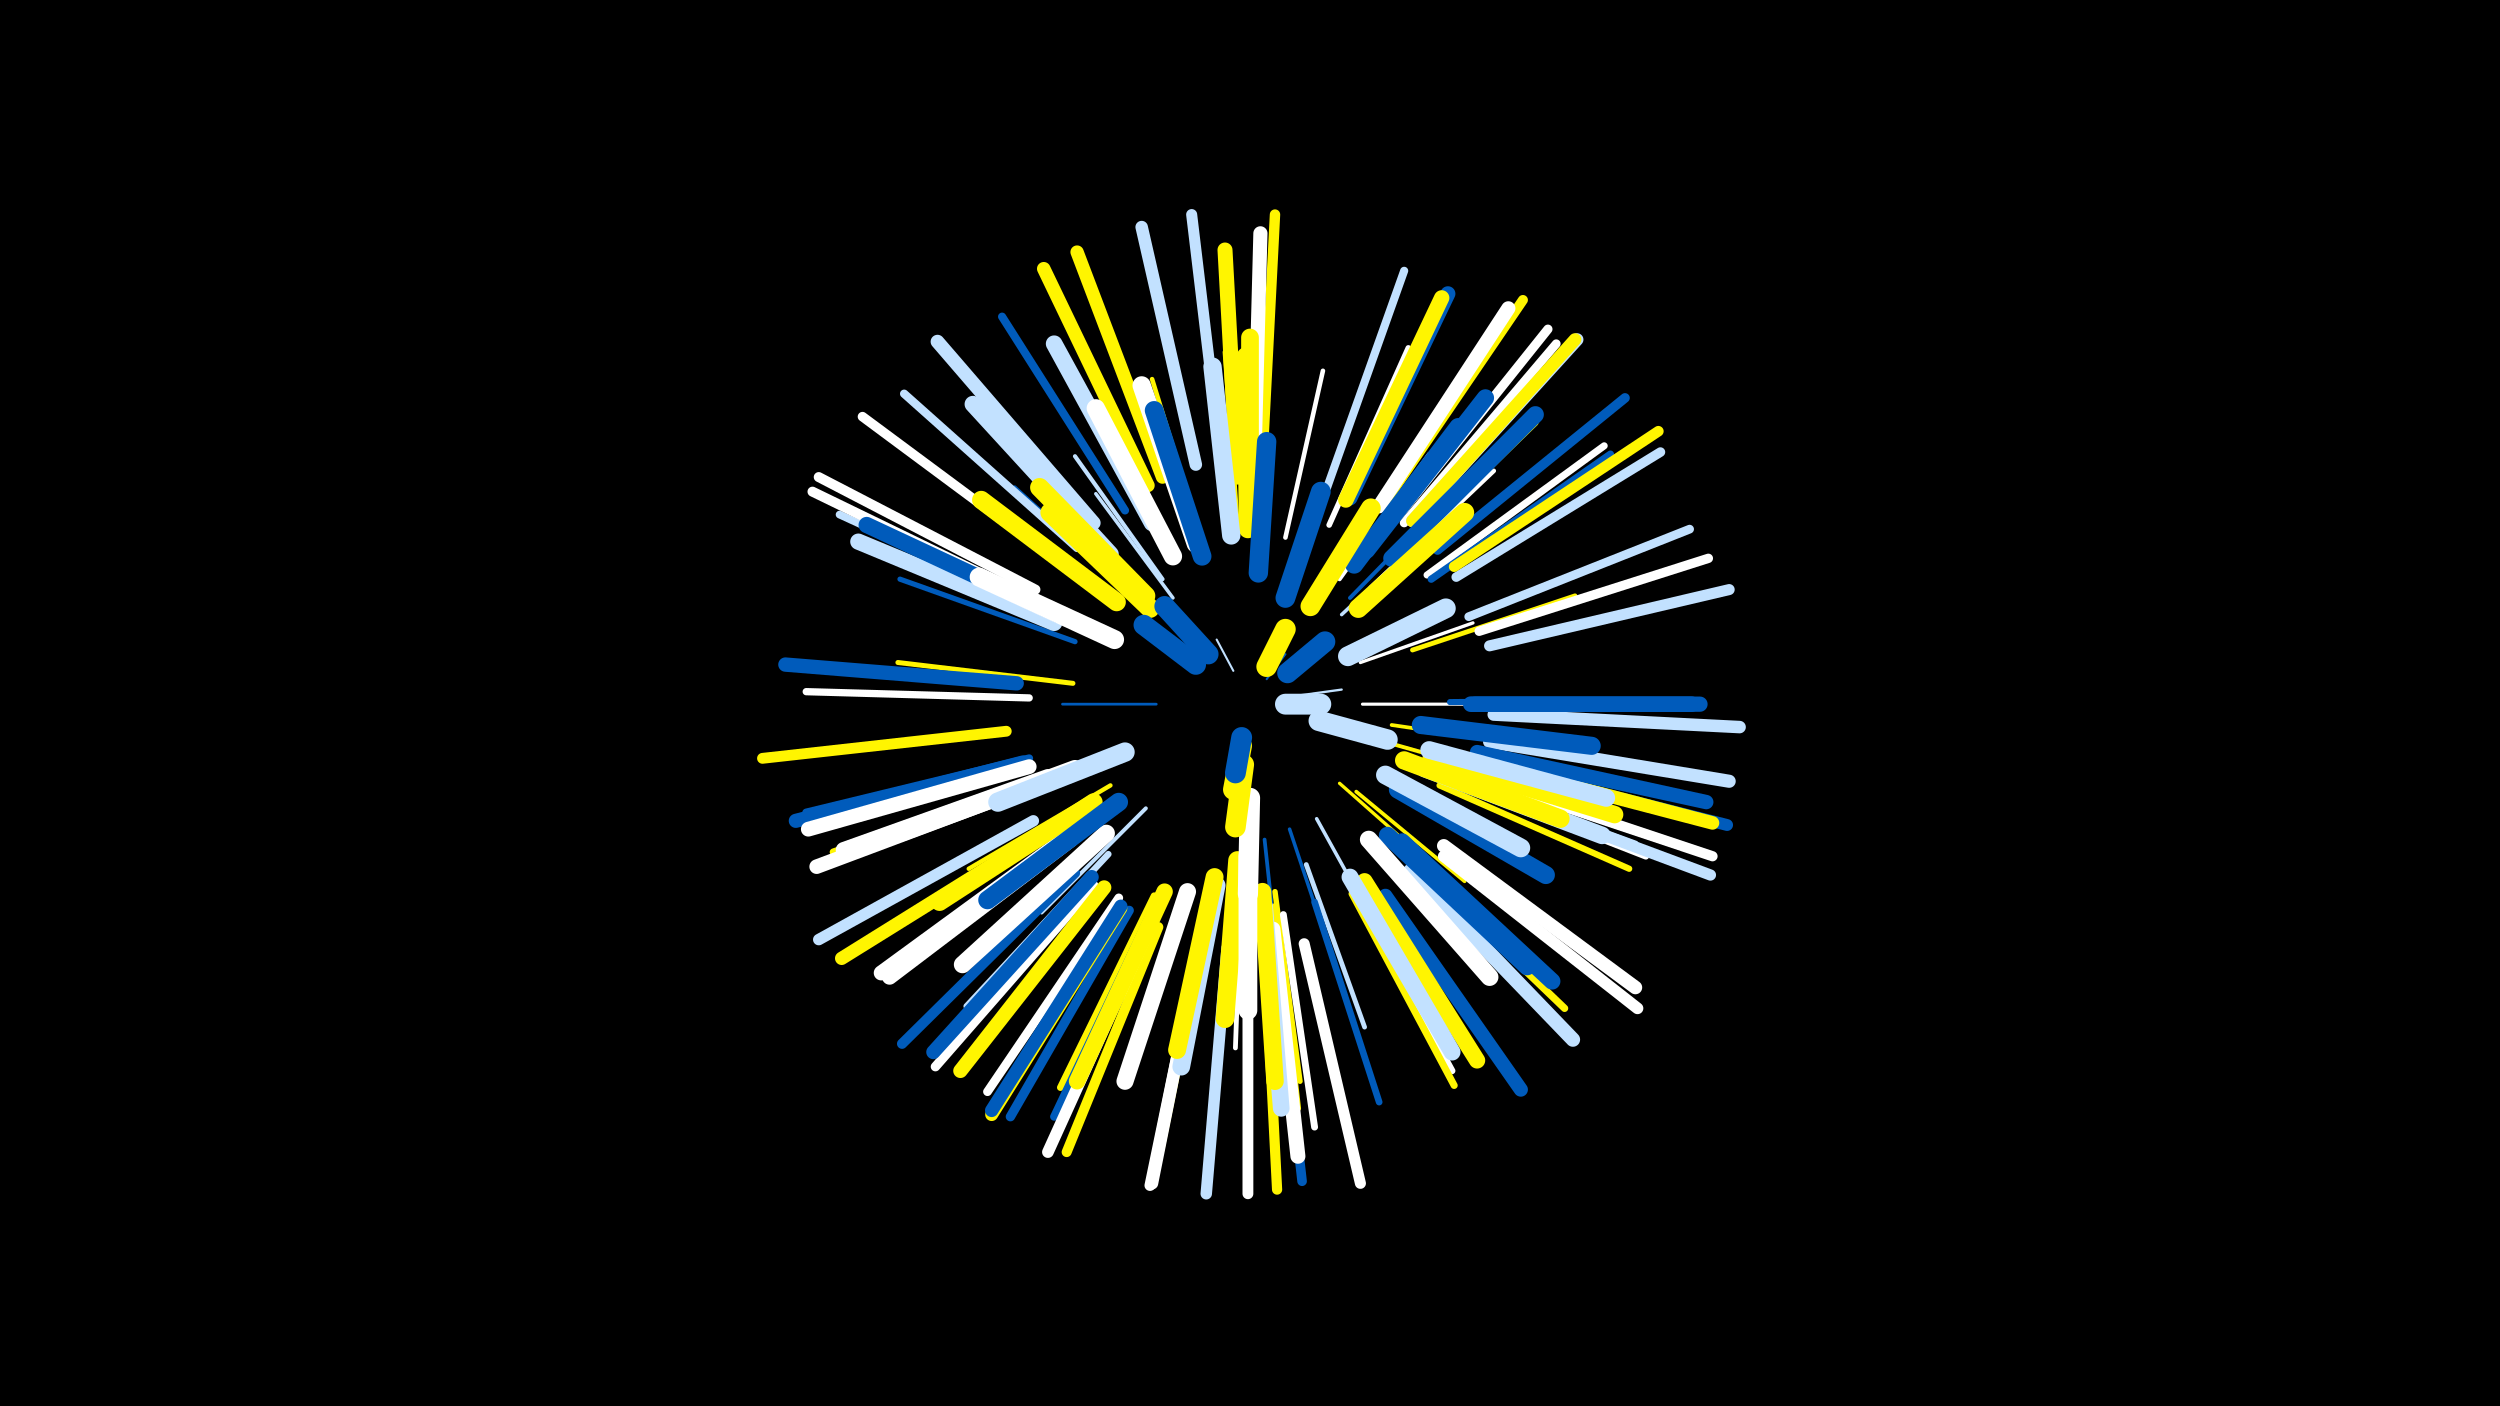 <svg width="1200" height="675" viewBox="-500 -500 1200 675" xmlns="http://www.w3.org/2000/svg"><path d="M-500-500h1200v675h-1200z" fill="#000"/><style>.sparkles path{stroke-linecap:round}</style><g class="sparkles"><path d="M108-174l9-12" stroke-width="1.0" stroke="#005bbb0"/><path d="M92-178l-8-15" stroke-width="1.0" stroke="#c2e1ff1"/><path d="M122-166l22-3" stroke-width="1.1" stroke="#c2e1ff2"/><path d="M55-162l-45 0" stroke-width="1.3" stroke="#005bbb9"/><path d="M154-162l53 0" stroke-width="1.5" stroke="#fffD"/><path d="M153-182l54-19" stroke-width="1.6" stroke="#fffF"/><path d="M143-124l43 38" stroke-width="1.6" stroke="#fff50010"/><path d="M144-205l45-42" stroke-width="1.7" stroke="#c2e1ff12"/><path d="M63-213l-37-50" stroke-width="1.7" stroke="#c2e1ff13"/><path d="M119-102l20 60" stroke-width="1.7" stroke="#005bbb13"/><path d="M132-107l31 56" stroke-width="1.7" stroke="#c2e1ff14"/><path d="M107-97l7 65" stroke-width="1.8" stroke="#005bbb15"/><path d="M151-120l52 43" stroke-width="1.8" stroke="#fff50016"/><path d="M168-152l68 10" stroke-width="1.8" stroke="#fff50017"/><path d="M148-213l49-50" stroke-width="1.9" stroke="#005bbb18"/><path d="M168-143l67 19" stroke-width="1.9" stroke="#fff50018"/><path d="M50-112l-50 50" stroke-width="1.9" stroke="#c2e1ff19"/><path d="M32-138l-68 25" stroke-width="1.9" stroke="#fff1A"/><path d="M58-222l-42-59" stroke-width="2.0" stroke="#c2e1ff1A"/><path d="M143-222l43-60" stroke-width="2.0" stroke="#fff1B"/><path d="M44-214l-57-52" stroke-width="2.1" stroke="#005bbb1E"/><path d="M33-123l-68 40" stroke-width="2.1" stroke="#fff5001F"/><path d="M158-218l59-56" stroke-width="2.2" stroke="#fff22"/><path d="M77-240l-24-78" stroke-width="2.2" stroke="#fff50023"/><path d="M117-242l18-80" stroke-width="2.2" stroke="#fff23"/><path d="M178-188l78-26" stroke-width="2.3" stroke="#fff50023"/><path d="M127-85l28 78" stroke-width="2.3" stroke="#c2e1ff24"/><path d="M96-80l-3 83" stroke-width="2.3" stroke="#fff24"/><path d="M94-247l-6-84" stroke-width="2.3" stroke="#fff50026"/><path d="M15-172l-84-10" stroke-width="2.4" stroke="#fff50027"/><path d="M147-234l47-72" stroke-width="2.4" stroke="#fff50027"/><path d="M16-192l-84-30" stroke-width="2.5" stroke="#005bbb2B"/><path d="M112-72l12 91" stroke-width="2.6" stroke="#fff5002E"/><path d="M138-248l38-85" stroke-width="2.7" stroke="#fff31"/><path d="M168-230l69-67" stroke-width="2.9" stroke="#fff50035"/><path d="M196-163l97-1" stroke-width="2.9" stroke="#005bbb35"/><path d="M112-65l11 97" stroke-width="3.0" stroke="#fff50038"/><path d="M192-129l93 34" stroke-width="3.0" stroke="#c2e1ff38"/><path d="M191-123l91 40" stroke-width="3.0" stroke="#fff5003A"/><path d="M32-90l-68 73" stroke-width="3.1" stroke="#c2e1ff3B"/><path d="M131-67l31 96" stroke-width="3.2" stroke="#005bbb3D"/><path d="M149-74l48 88" stroke-width="3.2" stroke="#fff3D"/><path d="M195-126l95 37" stroke-width="3.2" stroke="#fff3F"/><path d="M116-61l15 102" stroke-width="3.3" stroke="#fff40"/><path d="M54-70l-45 92" stroke-width="3.3" stroke="#fff50040"/><path d="M149-71l49 92" stroke-width="3.4" stroke="#fff50043"/><path d="M185-224l85-62" stroke-width="3.4" stroke="#fff45"/><path d="M175-89l76 73" stroke-width="3.5" stroke="#fff50045"/><path d="M187-222l86-60" stroke-width="3.5" stroke="#005bbb45"/><path d="M0-127l-100 36" stroke-width="3.5" stroke="#fff50047"/><path d="M-6-165l-107-3" stroke-width="3.5" stroke="#fff47"/><path d="M1-208l-98-45" stroke-width="3.7" stroke="#c2e1ff4D"/><path d="M79-55l-22 107" stroke-width="3.8" stroke="#fff5004F"/><path d="M-6-136l-107 26" stroke-width="3.8" stroke="#005bbb50"/><path d="M53-63l-47 99" stroke-width="3.9" stroke="#005bbb51"/><path d="M137-266l37-104" stroke-width="3.9" stroke="#c2e1ff51"/><path d="M40-255l-59-93" stroke-width="3.9" stroke="#005bbb51"/><path d="M17-237l-83-74" stroke-width="4.0" stroke="#c2e1ff55"/><path d="M37-69l-63 93" stroke-width="4.2" stroke="#fff59"/><path d="M174-249l73-86" stroke-width="4.2" stroke="#fff5B"/><path d="M205-204l106-42" stroke-width="4.2" stroke="#c2e1ff5B"/><path d="M171-252l72-90" stroke-width="4.4" stroke="#fff61"/><path d="M42-63l-57 99" stroke-width="4.5" stroke="#005bbb61"/><path d="M25-75l-76 87" stroke-width="4.5" stroke="#fff63"/><path d="M210-197l110-35" stroke-width="4.5" stroke="#fff64"/><path d="M199-223l98-60" stroke-width="4.6" stroke="#c2e1ff64"/><path d="M7-231l-93-69" stroke-width="4.6" stroke="#fff64"/><path d="M112-48l13 115" stroke-width="4.6" stroke="#005bbb65"/><path d="M190-236l90-73" stroke-width="4.6" stroke="#005bbb67"/><path d="M-5-213l-105-51" stroke-width="4.8" stroke="#fff6A"/><path d="M56-55l-44 108" stroke-width="4.8" stroke="#fff5006A"/><path d="M-3-217l-104-54" stroke-width="4.8" stroke="#fff6C"/><path d="M165-259l66-97" stroke-width="4.8" stroke="#fff5006C"/><path d="M16-81l-83 82" stroke-width="4.9" stroke="#005bbb6D"/><path d="M107-46l6 117" stroke-width="4.9" stroke="#fff5006D"/><path d="M211-126l111 37" stroke-width="4.9" stroke="#fff6E"/><path d="M106-280l6-117" stroke-width="5.0" stroke="#fff50071"/><path d="M198-228l98-65" stroke-width="5.1" stroke="#fff50073"/><path d="M-17-149l-117 13" stroke-width="5.2" stroke="#fff50077"/><path d="M99-45l0 118" stroke-width="5.2" stroke="#fff78"/><path d="M86-280l-14-117" stroke-width="5.3" stroke="#c2e1ff79"/><path d="M215-190l115-27" stroke-width="5.3" stroke="#c2e1ff79"/><path d="M76-47l-24 116" stroke-width="5.3" stroke="#fff7A"/><path d="M126-47l27 115" stroke-width="5.3" stroke="#fff7B"/><path d="M211-121l110 41" stroke-width="5.4" stroke="#c2e1ff7C"/><path d="M-4-106l-103 57" stroke-width="5.5" stroke="#c2e1ff7E"/><path d="M89-45l-10 118" stroke-width="5.5" stroke="#c2e1ff7F"/><path d="M193-89l93 73" stroke-width="5.6" stroke="#fff81"/><path d="M52-55l-49 108" stroke-width="5.6" stroke="#fff83"/><path d="M214-133l115 29" stroke-width="5.7" stroke="#005bbb85"/><path d="M76-47l-23 115" stroke-width="5.9" stroke="#fff8A"/><path d="M217-157l118 6" stroke-width="6.0" stroke="#c2e1ff8D"/><path d="M74-277l-26-114" stroke-width="6.0" stroke="#c2e1ff8E"/><path d="M178-250l79-87" stroke-width="6.1" stroke="#c2e1ff8F"/><path d="M178-250l78-87" stroke-width="6.1" stroke="#fff50091"/><path d="M38-64l-62 99" stroke-width="6.2" stroke="#fff50092"/><path d="M215-144l115 19" stroke-width="6.3" stroke="#c2e1ff94"/><path d="M58-271l-41-108" stroke-width="6.4" stroke="#fff50097"/><path d="M38-65l-62 98" stroke-width="6.4" stroke="#005bbb98"/><path d="M2-101l-98 61" stroke-width="6.4" stroke="#fff5009A"/><path d="M51-267l-50-104" stroke-width="6.5" stroke="#fff5009B"/><path d="M193-94l92 68" stroke-width="6.5" stroke="#fff9C"/><path d="M211-134l111 29" stroke-width="6.5" stroke="#fff5009C"/><path d="M25-249l-75-87" stroke-width="6.6" stroke="#c2e1ff9D"/><path d="M165-70l65 93" stroke-width="6.8" stroke="#005bbbA3"/><path d="M24-79l-76 84" stroke-width="6.8" stroke="#005bbbA4"/><path d="M162-257l62-95" stroke-width="6.8" stroke="#fffA4"/><path d="M102-275l3-113" stroke-width="6.8" stroke="#fffA5"/><path d="M-9-134l-109 28" stroke-width="6.8" stroke="#005bbbA5"/><path d="M30-74l-69 88" stroke-width="6.9" stroke="#fff500A7"/><path d="M-12-172l-111-9" stroke-width="6.9" stroke="#005bbbA7"/><path d="M209-139l110 24" stroke-width="6.9" stroke="#005bbbA8"/><path d="M177-82l78 81" stroke-width="6.9" stroke="#c2e1ffA8"/><path d="M-4-123l-104 39" stroke-width="7.0" stroke="#fffAA"/><path d="M-6-132l-106 30" stroke-width="7.1" stroke="#fffAC"/><path d="M12-98l-89 65" stroke-width="7.2" stroke="#fffAE"/><path d="M111-54l12 109" stroke-width="7.2" stroke="#fffAF"/><path d="M148-261l47-98" stroke-width="7.2" stroke="#005bbbAF"/><path d="M94-271l-6-109" stroke-width="7.2" stroke="#fff500B0"/><path d="M14-97l-87 66" stroke-width="7.3" stroke="#fffB1"/><path d="M208-162l108 0" stroke-width="7.3" stroke="#005bbbB2"/><path d="M146-260l46-97" stroke-width="7.4" stroke="#fff500B4"/><path d="M206-162l106 0" stroke-width="7.5" stroke="#005bbbB8"/><path d="M3-127l-98 35" stroke-width="7.7" stroke="#fffBC"/><path d="M155-77l54 86" stroke-width="7.8" stroke="#fff500C0"/><path d="M6-201l-94-39" stroke-width="7.8" stroke="#c2e1ffC0"/><path d="M8-205l-92-43" stroke-width="7.8" stroke="#005bbbC1"/><path d="M59-72l-42 91" stroke-width="7.9" stroke="#fff500C3"/><path d="M173-96l72 67" stroke-width="8.0" stroke="#005bbbC5"/><path d="M53-249l-47-86" stroke-width="8.0" stroke="#c2e1ffC6"/><path d="M33-234l-66-72" stroke-width="8.0" stroke="#c2e1ffC6"/><path d="M107-65l8 97" stroke-width="8.0" stroke="#c2e1ffC7"/><path d="M168-232l69-69" stroke-width="8.1" stroke="#005bbbC7"/><path d="M148-79l49 84" stroke-width="8.1" stroke="#c2e1ffC8"/><path d="M70-72l-30 91" stroke-width="8.2" stroke="#fffCA"/><path d="M31-100l-69 63" stroke-width="8.3" stroke="#fffCD"/><path d="M156-236l57-73" stroke-width="8.3" stroke="#005bbbCF"/><path d="M166-99l67 63" stroke-width="8.3" stroke="#005bbbCF"/><path d="M187-136l88 27" stroke-width="8.4" stroke="#fff500D0"/><path d="M106-72l6 91" stroke-width="8.4" stroke="#fff500D0"/><path d="M184-131l85 32" stroke-width="8.4" stroke="#c2e1ffD1"/><path d="M16-131l-84 31" stroke-width="8.4" stroke="#fffD2"/><path d="M186-140l85 23" stroke-width="8.5" stroke="#c2e1ffD3"/><path d="M25-115l-74 48" stroke-width="8.5" stroke="#fff500D3"/><path d="M84-75l-17 87" stroke-width="8.5" stroke="#c2e1ffD3"/><path d="M100-250l0-88" stroke-width="8.5" stroke="#fff500D4"/><path d="M157-97l58 66" stroke-width="8.5" stroke="#fffD5"/><path d="M83-79l-18 83" stroke-width="8.6" stroke="#fff500D8"/><path d="M99-246l-1-83" stroke-width="8.7" stroke="#fff500D9"/><path d="M150-229l50-66" stroke-width="8.7" stroke="#005bbbDA"/><path d="M182-152l82 10" stroke-width="8.7" stroke="#005bbbDA"/><path d="M171-121l71 41" stroke-width="8.7" stroke="#005bbbDB"/><path d="M91-243l-9-81" stroke-width="8.8" stroke="#c2e1ffDC"/><path d="M36-211l-65-49" stroke-width="8.8" stroke="#fff500DC"/><path d="M74-239l-26-76" stroke-width="8.8" stroke="#fffDC"/><path d="M63-233l-37-71" stroke-width="8.8" stroke="#fffDD"/><path d="M174-135l75 28" stroke-width="8.8" stroke="#fff500DE"/><path d="M37-115l-63 47" stroke-width="8.9" stroke="#005bbbDE"/><path d="M94-87l-6 76" stroke-width="8.9" stroke="#fff500E1"/><path d="M99-89l0 74" stroke-width="9.0" stroke="#fffE2"/><path d="M77-233l-23-70" stroke-width="9.0" stroke="#005bbbE2"/><path d="M165-128l65 35" stroke-width="9.0" stroke="#c2e1ffE3"/><path d="M50-214l-51-52" stroke-width="9.1" stroke="#fff500E4"/><path d="M35-193l-65-30" stroke-width="9.1" stroke="#fffE4"/><path d="M152-208l51-46" stroke-width="9.2" stroke="#fff500E6"/><path d="M52-208l-48-46" stroke-width="9.2" stroke="#fff500E8"/><path d="M40-139l-61 24" stroke-width="9.3" stroke="#c2e1ffEA"/><path d="M104-225l4-63" stroke-width="9.3" stroke="#005bbbEB"/><path d="M129-209l29-47" stroke-width="9.5" stroke="#fff500F0"/><path d="M117-213l17-51" stroke-width="9.5" stroke="#005bbbF1"/><path d="M147-185l47-23" stroke-width="9.5" stroke="#c2e1ffF1"/><path d="M100-117l-1 46" stroke-width="9.7" stroke="#fffF5"/><path d="M133-154l33 9" stroke-width="9.8" stroke="#c2e1ffF9"/><path d="M74-181l-25-19" stroke-width="9.8" stroke="#005bbbFA"/><path d="M80-186l-21-23" stroke-width="9.8" stroke="#005bbbFA"/><path d="M97-133l-4 30" stroke-width="9.9" stroke="#fff500FA"/><path d="M118-177l18-15" stroke-width="9.9" stroke="#005bbbFC"/><path d="M96-142l-4 21" stroke-width="9.9" stroke="#fff500FC"/><path d="M108-180l9-18" stroke-width="9.9" stroke="#fff500FD"/><path d="M96-146l-3 17" stroke-width="10.0" stroke="#005bbbFD"/><path d="M117-162l17 0" stroke-width="10.0" stroke="#c2e1ffFD"/></g></svg>